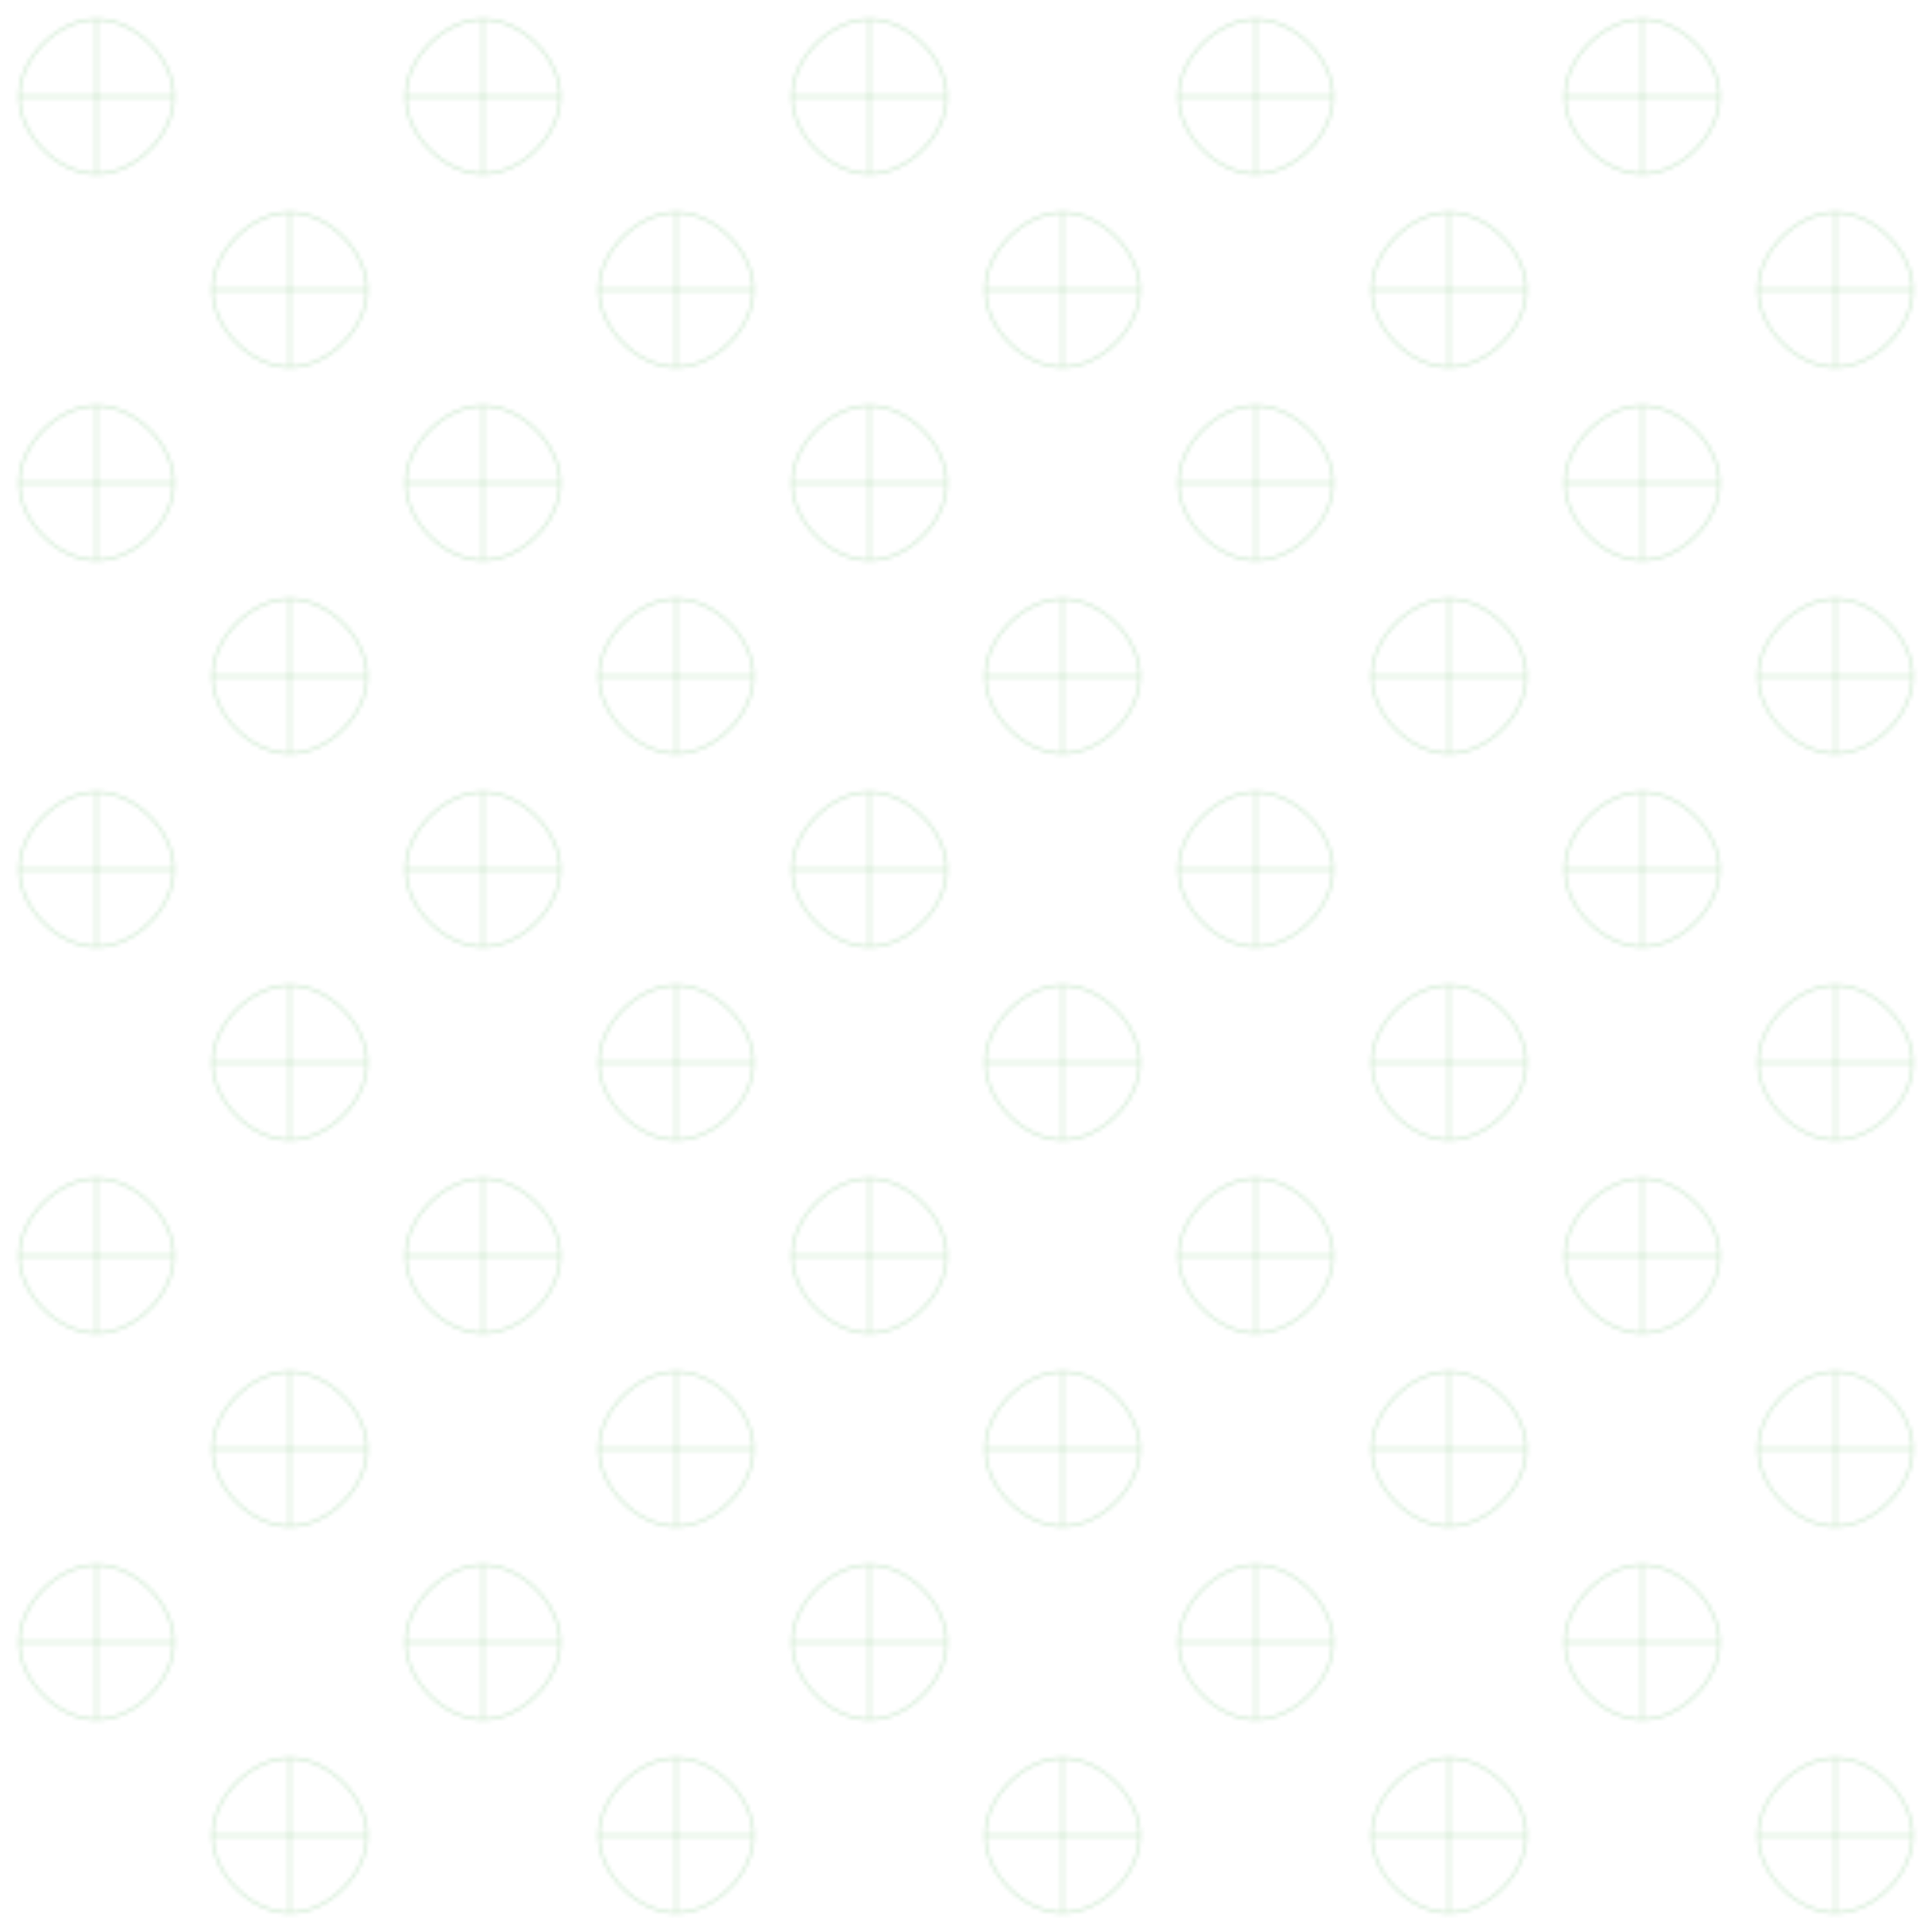 <?xml version="1.0" encoding="UTF-8"?>
<svg width="500px" height="500px" viewBox="0 0 500 500" xmlns="http://www.w3.org/2000/svg">
  <defs>
    <pattern id="leaf-pattern" x="0" y="0" width="100" height="100" patternUnits="userSpaceOnUse">
      <path d="M25,5 C35,5 45,15 45,25 C45,35 35,45 25,45 C15,45 5,35 5,25 C5,15 15,5 25,5 Z" fill="none" stroke="#4CAF50" stroke-width="0.5" opacity="0.3"/>
      <path d="M25,5 C25,25 25,45 25,45" fill="none" stroke="#4CAF50" stroke-width="0.5" opacity="0.3"/>
      <path d="M5,25 C25,25 45,25 45,25" fill="none" stroke="#4CAF50" stroke-width="0.5" opacity="0.3"/>
      <path d="M75,55 C85,55 95,65 95,75 C95,85 85,95 75,95 C65,95 55,85 55,75 C55,65 65,55 75,55 Z" fill="none" stroke="#4CAF50" stroke-width="0.5" opacity="0.3"/>
      <path d="M75,55 C75,75 75,95 75,95" fill="none" stroke="#4CAF50" stroke-width="0.5" opacity="0.3"/>
      <path d="M55,75 C75,75 95,75 95,75" fill="none" stroke="#4CAF50" stroke-width="0.5" opacity="0.3"/>
    </pattern>
  </defs>
  <rect x="0" y="0" width="500" height="500" fill="url(#leaf-pattern)" />
</svg>
